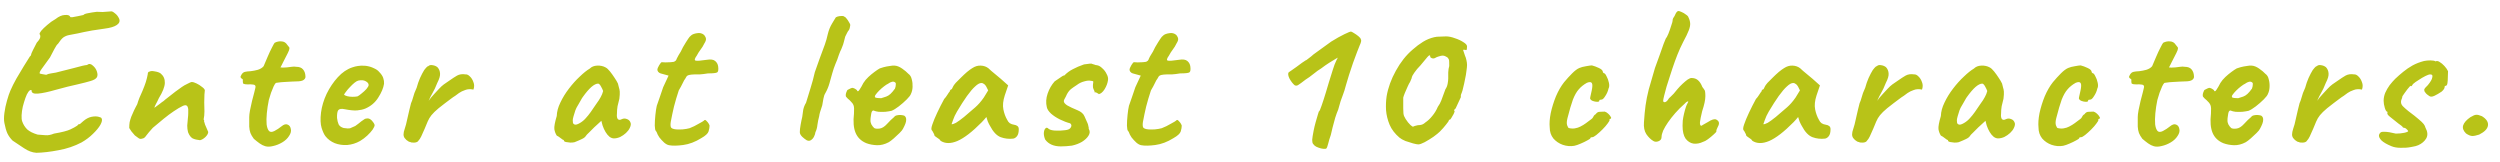 <svg width="200" height="13" viewBox="0 0 200 13" fill="none" xmlns="http://www.w3.org/2000/svg">
<path d="M2.912 12.224C2.581 12.202 2.25 12.08 1.92 11.856C1.589 11.642 1.285 11.44 1.008 11.248C0.826 11.066 0.688 10.874 0.592 10.672C0.496 10.458 0.416 10.181 0.352 9.84C0.309 9.637 0.309 9.37 0.352 9.04C0.394 8.709 0.464 8.378 0.56 8.048C0.656 7.706 0.746 7.44 0.832 7.248C0.96 6.949 1.12 6.629 1.312 6.288C1.514 5.936 1.712 5.605 1.904 5.296C2.106 4.976 2.266 4.72 2.384 4.528C2.458 4.453 2.49 4.416 2.48 4.416C2.48 4.405 2.48 4.4 2.48 4.4C2.48 4.346 2.533 4.213 2.64 4C2.757 3.776 2.858 3.578 2.944 3.408C3.104 3.237 3.194 3.098 3.216 2.992C3.237 2.885 3.221 2.8 3.168 2.736C3.146 2.693 3.189 2.602 3.296 2.464C3.413 2.325 3.573 2.17 3.776 2C3.978 1.818 4.202 1.658 4.448 1.52C4.704 1.317 4.949 1.21 5.184 1.2C5.429 1.178 5.573 1.226 5.616 1.344C5.616 1.376 5.674 1.386 5.792 1.376C5.92 1.354 6.064 1.328 6.224 1.296C6.394 1.253 6.544 1.221 6.672 1.2C6.725 1.136 6.848 1.088 7.04 1.056C7.242 1.013 7.477 0.976 7.744 0.944C7.882 0.954 8.037 0.96 8.208 0.96C8.378 0.949 8.528 0.938 8.656 0.928C8.794 0.917 8.864 0.912 8.864 0.912C8.938 0.89 9.045 0.938 9.184 1.056C9.333 1.162 9.45 1.312 9.536 1.504C9.61 1.696 9.546 1.861 9.344 2C9.141 2.138 8.821 2.234 8.384 2.288C8.064 2.33 7.813 2.368 7.632 2.4C7.461 2.421 7.274 2.453 7.072 2.496C6.88 2.528 6.597 2.586 6.224 2.672C5.957 2.725 5.733 2.768 5.552 2.8C5.37 2.832 5.21 2.896 5.072 2.992C4.944 3.088 4.8 3.258 4.64 3.504C4.565 3.557 4.469 3.696 4.352 3.92C4.234 4.144 4.117 4.368 4 4.592C3.701 5.008 3.477 5.317 3.328 5.52C3.189 5.712 3.141 5.834 3.184 5.888C3.184 5.888 3.258 5.904 3.408 5.936C3.557 5.968 3.653 5.984 3.696 5.984C3.802 5.93 3.93 5.893 4.08 5.872C4.24 5.85 4.368 5.829 4.464 5.808C5.125 5.637 5.61 5.514 5.92 5.44C6.24 5.354 6.464 5.296 6.592 5.264C6.73 5.232 6.853 5.21 6.96 5.2C7.109 5.082 7.258 5.093 7.408 5.232C7.568 5.36 7.68 5.514 7.744 5.696C7.818 5.909 7.818 6.074 7.744 6.192C7.669 6.309 7.504 6.405 7.248 6.48C7.002 6.554 6.65 6.645 6.192 6.752C5.733 6.848 5.157 6.992 4.464 7.184C3.877 7.354 3.402 7.456 3.04 7.488C2.677 7.52 2.506 7.429 2.528 7.216C2.453 7.173 2.368 7.216 2.272 7.344C2.186 7.461 2.106 7.626 2.032 7.84C1.957 8.053 1.888 8.282 1.824 8.528C1.77 8.773 1.738 9.002 1.728 9.216C1.717 9.429 1.733 9.594 1.776 9.712C1.861 9.957 1.994 10.17 2.176 10.352C2.368 10.522 2.645 10.661 3.008 10.768C3.221 10.778 3.429 10.794 3.632 10.816C3.834 10.837 4.064 10.794 4.32 10.688C4.949 10.581 5.386 10.469 5.632 10.352C5.877 10.234 6.026 10.154 6.08 10.112C6.165 10.069 6.218 10.026 6.24 9.984C6.272 9.941 6.314 9.92 6.368 9.92C6.336 9.973 6.346 9.973 6.4 9.92C6.453 9.866 6.538 9.792 6.656 9.696C6.88 9.504 7.104 9.386 7.328 9.344C7.552 9.301 7.738 9.301 7.888 9.344C8.037 9.376 8.117 9.418 8.128 9.472C8.192 9.578 8.16 9.749 8.032 9.984C7.904 10.208 7.706 10.448 7.44 10.704C7.184 10.96 6.88 11.189 6.528 11.392C5.962 11.69 5.349 11.898 4.688 12.016C4.026 12.144 3.434 12.213 2.912 12.224ZM16.003 11.216C15.768 11.194 15.571 11.146 15.411 11.072C15.261 10.986 15.139 10.821 15.043 10.576C15 10.405 14.979 10.229 14.979 10.048C14.989 9.856 15.005 9.674 15.027 9.504C15.048 9.322 15.059 9.168 15.059 9.04C15.059 9.018 15.059 8.976 15.059 8.912C15.059 8.848 15.059 8.789 15.059 8.736C15.037 8.576 14.995 8.48 14.931 8.448C14.877 8.405 14.781 8.41 14.643 8.464C14.419 8.57 14.173 8.714 13.907 8.896C13.651 9.066 13.379 9.269 13.091 9.504C12.813 9.728 12.525 9.968 12.227 10.224C11.992 10.48 11.816 10.688 11.699 10.848C11.592 11.008 11.48 11.088 11.363 11.088C11.277 11.13 11.187 11.12 11.091 11.056C10.995 10.992 10.893 10.917 10.787 10.832C10.712 10.746 10.621 10.64 10.515 10.512C10.419 10.373 10.36 10.282 10.339 10.24C10.339 10.069 10.349 9.914 10.371 9.776C10.403 9.637 10.445 9.493 10.499 9.344C10.563 9.194 10.637 9.024 10.723 8.832C10.765 8.757 10.803 8.682 10.835 8.608C10.877 8.522 10.925 8.432 10.979 8.336C11.021 8.186 11.08 8.016 11.155 7.824C11.24 7.632 11.32 7.45 11.395 7.28C11.512 7.002 11.603 6.762 11.667 6.56C11.731 6.357 11.784 6.138 11.827 5.904C11.816 5.882 11.821 5.85 11.843 5.808C11.864 5.765 11.896 5.738 11.939 5.728H11.955H11.971C12.045 5.674 12.184 5.669 12.387 5.712C12.6 5.744 12.76 5.802 12.867 5.888C13.091 6.08 13.197 6.33 13.187 6.64C13.176 6.949 13.016 7.354 12.707 7.856C12.632 8.026 12.552 8.186 12.467 8.336C12.392 8.474 12.355 8.57 12.355 8.624C12.355 8.624 12.397 8.592 12.483 8.528C12.568 8.464 12.669 8.389 12.787 8.304C12.904 8.208 13.005 8.133 13.091 8.08C13.144 8.026 13.261 7.93 13.443 7.792C13.624 7.642 13.821 7.488 14.035 7.328C14.248 7.168 14.419 7.045 14.547 6.96C14.664 6.874 14.813 6.789 14.995 6.704C15.176 6.608 15.288 6.56 15.331 6.56C15.437 6.56 15.565 6.597 15.715 6.672C15.875 6.746 16.019 6.837 16.147 6.944C16.285 7.04 16.365 7.13 16.387 7.216C16.387 7.258 16.381 7.317 16.371 7.392C16.36 7.456 16.355 7.514 16.355 7.568C16.344 7.738 16.339 7.946 16.339 8.192C16.349 8.426 16.355 8.666 16.355 8.912C16.355 9.146 16.333 9.36 16.291 9.552C16.291 9.552 16.296 9.562 16.307 9.584C16.317 9.594 16.328 9.616 16.339 9.648C16.328 9.658 16.323 9.68 16.323 9.712C16.333 9.733 16.339 9.744 16.339 9.744C16.36 9.818 16.381 9.893 16.403 9.968C16.435 10.042 16.472 10.128 16.515 10.224C16.557 10.309 16.605 10.421 16.659 10.56C16.648 10.698 16.568 10.837 16.419 10.976C16.28 11.104 16.141 11.184 16.003 11.216ZM21.218 11.696C21.069 11.653 20.92 11.578 20.77 11.472C20.621 11.365 20.466 11.242 20.306 11.104C20.178 10.933 20.088 10.778 20.034 10.64C19.981 10.49 19.949 10.32 19.938 10.128C19.938 9.925 19.938 9.669 19.938 9.36C19.938 9.232 19.96 9.05 20.002 8.816C20.056 8.581 20.109 8.336 20.162 8.08C20.226 7.824 20.285 7.6 20.338 7.408C20.392 7.205 20.424 7.072 20.434 7.008C20.466 6.869 20.413 6.789 20.274 6.768C20.136 6.746 19.981 6.741 19.81 6.752C19.65 6.752 19.544 6.736 19.49 6.704C19.448 6.693 19.426 6.64 19.426 6.544C19.426 6.437 19.426 6.384 19.426 6.384C19.426 6.341 19.405 6.314 19.362 6.304C19.32 6.282 19.282 6.245 19.25 6.192C19.229 6.149 19.256 6.069 19.33 5.952C19.405 5.834 19.501 5.765 19.618 5.744C19.714 5.722 19.858 5.706 20.05 5.696C20.242 5.674 20.434 5.637 20.626 5.584C20.829 5.52 20.984 5.424 21.09 5.296C21.186 5.061 21.293 4.81 21.41 4.544C21.528 4.266 21.64 4.026 21.746 3.824C21.853 3.61 21.928 3.477 21.97 3.424C22.152 3.328 22.338 3.29 22.53 3.312C22.722 3.322 22.872 3.413 22.978 3.584C23.032 3.658 23.074 3.712 23.106 3.744C23.149 3.776 23.165 3.824 23.154 3.888C23.154 3.952 23.112 4.069 23.026 4.24C22.952 4.4 22.824 4.65 22.642 4.992C22.589 5.098 22.541 5.194 22.498 5.28C22.456 5.354 22.434 5.392 22.434 5.392C22.477 5.402 22.541 5.408 22.626 5.408C22.712 5.408 22.818 5.402 22.946 5.392C23.064 5.37 23.192 5.354 23.33 5.344C23.469 5.322 23.592 5.322 23.698 5.344C23.944 5.344 24.125 5.413 24.242 5.552C24.36 5.69 24.424 5.866 24.434 6.08C24.456 6.197 24.413 6.298 24.306 6.384C24.2 6.469 24.002 6.512 23.714 6.512C23.618 6.512 23.48 6.517 23.298 6.528C23.117 6.538 22.93 6.549 22.738 6.56C22.546 6.57 22.381 6.586 22.242 6.608C22.114 6.618 22.05 6.634 22.05 6.656C22.018 6.677 21.965 6.762 21.89 6.912C21.826 7.05 21.757 7.221 21.682 7.424C21.618 7.626 21.56 7.818 21.506 8C21.432 8.362 21.378 8.714 21.346 9.056C21.314 9.397 21.309 9.696 21.33 9.952C21.362 10.197 21.426 10.373 21.522 10.48C21.618 10.576 21.762 10.576 21.954 10.48C22.157 10.373 22.344 10.25 22.514 10.112C22.706 9.952 22.872 9.904 23.01 9.968C23.149 10.021 23.234 10.138 23.266 10.32C23.309 10.49 23.261 10.677 23.122 10.88C22.994 11.082 22.813 11.253 22.578 11.392C22.344 11.53 22.104 11.626 21.858 11.68C21.613 11.744 21.4 11.749 21.218 11.696ZM28.803 11.28C28.483 11.461 28.142 11.568 27.779 11.6C27.427 11.621 27.097 11.573 26.787 11.456C26.478 11.328 26.227 11.141 26.035 10.896C25.929 10.757 25.827 10.538 25.731 10.24C25.635 9.93 25.619 9.514 25.683 8.992C25.747 8.501 25.897 8.005 26.131 7.504C26.377 7.002 26.675 6.56 27.027 6.176C27.379 5.792 27.763 5.53 28.179 5.392C28.329 5.338 28.478 5.301 28.627 5.28C28.787 5.248 28.995 5.242 29.251 5.264C29.497 5.296 29.715 5.36 29.907 5.456C30.099 5.541 30.238 5.637 30.323 5.744C30.494 5.914 30.606 6.08 30.659 6.24C30.713 6.4 30.734 6.554 30.723 6.704C30.67 7.045 30.515 7.413 30.259 7.808C30.014 8.202 29.667 8.496 29.219 8.688C29.038 8.762 28.825 8.81 28.579 8.832C28.334 8.853 27.998 8.821 27.571 8.736C27.315 8.682 27.145 8.709 27.059 8.816C26.985 8.922 26.953 9.13 26.963 9.44C26.985 9.632 27.027 9.802 27.091 9.952C27.166 10.09 27.299 10.186 27.491 10.24C27.737 10.282 27.913 10.288 28.019 10.256C28.126 10.213 28.259 10.154 28.419 10.08C28.505 10.026 28.585 9.968 28.659 9.904C28.745 9.84 28.825 9.776 28.899 9.712C28.985 9.648 29.054 9.6 29.107 9.568C29.161 9.525 29.214 9.498 29.267 9.488C29.321 9.477 29.374 9.472 29.427 9.472C29.545 9.482 29.657 9.546 29.763 9.664C29.87 9.781 29.939 9.893 29.971 10C29.971 10.085 29.918 10.208 29.811 10.368C29.705 10.517 29.561 10.677 29.379 10.848C29.209 11.008 29.017 11.152 28.803 11.28ZM28.595 7.712C28.67 7.68 28.777 7.605 28.915 7.488C29.065 7.37 29.198 7.248 29.315 7.12C29.433 6.981 29.491 6.874 29.491 6.8C29.491 6.682 29.411 6.581 29.251 6.496C29.102 6.41 28.905 6.394 28.659 6.448C28.574 6.469 28.473 6.528 28.355 6.624C28.238 6.72 28.121 6.832 28.003 6.96C27.886 7.077 27.785 7.194 27.699 7.312C27.614 7.418 27.555 7.504 27.523 7.568C27.566 7.621 27.651 7.664 27.779 7.696C27.907 7.728 28.046 7.744 28.195 7.744C28.355 7.744 28.489 7.733 28.595 7.712ZM32.819 11.36C32.744 11.36 32.643 11.306 32.515 11.2C32.398 11.093 32.328 10.997 32.307 10.912C32.275 10.826 32.275 10.704 32.307 10.544C32.35 10.373 32.408 10.176 32.483 9.952C32.568 9.6 32.627 9.344 32.659 9.184C32.691 9.024 32.723 8.885 32.755 8.768C32.787 8.65 32.83 8.48 32.883 8.256C32.947 8.117 32.995 7.984 33.027 7.856C33.07 7.717 33.112 7.578 33.155 7.44C33.208 7.301 33.267 7.162 33.331 7.024C33.406 6.746 33.496 6.485 33.603 6.24C33.72 5.984 33.832 5.77 33.939 5.6C33.96 5.568 34.008 5.509 34.083 5.424C34.158 5.338 34.216 5.296 34.259 5.296C34.344 5.21 34.462 5.184 34.611 5.216C34.76 5.237 34.888 5.29 34.995 5.376C35.123 5.514 35.192 5.68 35.203 5.872C35.224 6.053 35.15 6.309 34.979 6.64C34.851 6.97 34.728 7.232 34.611 7.424C34.504 7.605 34.398 7.818 34.291 8.064C34.408 7.893 34.552 7.717 34.723 7.536C34.894 7.354 35.027 7.21 35.123 7.104C35.262 6.954 35.39 6.837 35.507 6.752C35.635 6.656 35.806 6.538 36.019 6.4C36.2 6.272 36.382 6.154 36.563 6.048C36.755 5.941 36.984 5.909 37.251 5.952C37.358 5.941 37.47 5.994 37.587 6.112C37.715 6.229 37.811 6.384 37.875 6.576C37.95 6.757 37.95 6.954 37.875 7.168C37.63 7.114 37.411 7.125 37.219 7.2C37.027 7.264 36.862 7.344 36.723 7.44C36.595 7.536 36.494 7.61 36.419 7.664C36.312 7.728 36.19 7.813 36.051 7.92C35.912 8.016 35.763 8.128 35.603 8.256C35.443 8.373 35.272 8.506 35.091 8.656C34.835 8.869 34.643 9.056 34.515 9.216C34.387 9.376 34.286 9.546 34.211 9.728C34.147 9.888 34.067 10.08 33.971 10.304C33.875 10.528 33.784 10.73 33.699 10.912C33.614 11.082 33.544 11.189 33.491 11.232C33.438 11.338 33.326 11.397 33.155 11.408C32.995 11.418 32.883 11.402 32.819 11.36ZM45.964 11.376C45.878 11.397 45.766 11.408 45.628 11.408C45.489 11.397 45.366 11.381 45.26 11.36C45.164 11.328 45.116 11.296 45.116 11.264C45.116 11.21 45.089 11.184 45.036 11.184C45.036 11.184 44.977 11.141 44.86 11.056C44.742 10.96 44.636 10.89 44.54 10.848C44.444 10.698 44.38 10.528 44.348 10.336C44.326 10.133 44.39 9.781 44.54 9.28C44.55 8.938 44.646 8.581 44.828 8.208C45.009 7.824 45.238 7.45 45.516 7.088C45.793 6.725 46.081 6.405 46.38 6.128C46.678 5.84 46.945 5.626 47.18 5.488C47.329 5.338 47.526 5.258 47.772 5.248C48.028 5.237 48.252 5.285 48.444 5.392C48.55 5.445 48.668 5.552 48.796 5.712C48.924 5.872 49.046 6.042 49.164 6.224C49.281 6.394 49.372 6.549 49.436 6.688C49.468 6.805 49.494 6.912 49.516 7.008C49.548 7.093 49.569 7.2 49.58 7.328C49.59 7.456 49.58 7.648 49.548 7.904C49.494 8.096 49.446 8.293 49.404 8.496C49.372 8.688 49.356 8.885 49.356 9.088C49.334 9.29 49.356 9.434 49.42 9.52C49.494 9.605 49.601 9.61 49.74 9.536C49.868 9.472 50.001 9.466 50.14 9.52C50.278 9.562 50.374 9.648 50.428 9.776C50.492 9.893 50.476 10.048 50.38 10.24C50.316 10.378 50.214 10.512 50.076 10.64C49.937 10.768 49.782 10.874 49.612 10.96C49.441 11.034 49.276 11.072 49.116 11.072C48.998 11.072 48.881 11.029 48.764 10.944C48.646 10.848 48.54 10.72 48.444 10.56C48.348 10.4 48.268 10.224 48.204 10.032L48.108 9.664L47.532 10.192C47.393 10.341 47.254 10.48 47.116 10.608C46.988 10.725 46.908 10.81 46.876 10.864C46.822 10.96 46.716 11.045 46.556 11.12C46.406 11.194 46.209 11.28 45.964 11.376ZM46.396 9.84C46.577 9.733 46.732 9.605 46.86 9.456C46.998 9.306 47.132 9.141 47.26 8.96C47.388 8.768 47.526 8.565 47.676 8.352C47.857 8.106 47.985 7.909 48.06 7.76C48.145 7.61 48.209 7.45 48.252 7.28C48.209 7.162 48.15 7.04 48.076 6.912C48.001 6.773 47.926 6.698 47.852 6.688C47.702 6.688 47.521 6.778 47.308 6.96C47.105 7.141 46.881 7.402 46.636 7.744C46.593 7.797 46.54 7.882 46.476 8C46.412 8.117 46.348 8.229 46.284 8.336C46.23 8.432 46.193 8.496 46.172 8.528C46.14 8.57 46.092 8.672 46.028 8.832C45.974 8.981 45.926 9.136 45.884 9.296C45.841 9.445 45.82 9.552 45.82 9.616C45.82 9.68 45.825 9.749 45.836 9.824C45.857 9.898 45.91 9.946 45.996 9.968C46.081 9.989 46.214 9.946 46.396 9.84ZM53.518 11.616C53.401 11.594 53.273 11.525 53.134 11.408C52.995 11.28 52.867 11.141 52.75 10.992C52.644 10.832 52.574 10.698 52.542 10.592C52.542 10.57 52.526 10.544 52.494 10.512C52.473 10.48 52.462 10.464 52.462 10.464C52.419 10.432 52.393 10.293 52.382 10.048C52.382 9.792 52.398 9.509 52.43 9.2C52.462 8.89 52.499 8.645 52.542 8.464C52.596 8.293 52.675 8.064 52.782 7.776C52.889 7.477 52.98 7.21 53.054 6.976L53.486 6.048L52.846 5.872C52.772 5.85 52.708 5.808 52.654 5.744C52.611 5.68 52.59 5.626 52.59 5.584C52.59 5.498 52.638 5.376 52.734 5.216C52.83 5.056 52.9 4.976 52.942 4.976C52.995 4.986 53.092 4.992 53.23 4.992C53.38 4.992 53.523 4.986 53.662 4.976C53.801 4.965 53.886 4.954 53.918 4.944C53.961 4.922 54.004 4.896 54.046 4.864C54.089 4.821 54.121 4.762 54.142 4.688C54.196 4.57 54.243 4.48 54.286 4.416C54.329 4.352 54.388 4.256 54.462 4.128C54.537 3.989 54.596 3.872 54.638 3.776C54.691 3.68 54.772 3.546 54.878 3.376C54.931 3.301 54.99 3.21 55.054 3.104C55.118 2.997 55.198 2.906 55.294 2.832C55.39 2.746 55.545 2.688 55.758 2.656C55.982 2.613 56.174 2.661 56.334 2.8C56.419 2.906 56.468 3.008 56.478 3.104C56.489 3.2 56.446 3.322 56.35 3.472C56.265 3.653 56.163 3.818 56.046 3.968C55.94 4.106 55.838 4.266 55.742 4.448C55.572 4.682 55.539 4.816 55.646 4.848C55.753 4.88 56.051 4.858 56.542 4.784C56.852 4.73 57.075 4.762 57.214 4.88C57.353 4.997 57.433 5.146 57.454 5.328C57.486 5.584 57.459 5.738 57.374 5.792C57.289 5.845 57.044 5.872 56.638 5.872C56.382 5.914 56.163 5.941 55.982 5.952C55.801 5.952 55.667 5.952 55.582 5.952C55.444 5.962 55.353 5.968 55.31 5.968C55.267 5.968 55.203 5.978 55.118 6C55.033 6.021 54.969 6.058 54.926 6.112C54.894 6.154 54.857 6.218 54.814 6.304C54.772 6.346 54.708 6.458 54.622 6.64C54.537 6.821 54.43 7.018 54.302 7.232C54.153 7.68 54.025 8.112 53.918 8.528C53.822 8.933 53.737 9.338 53.662 9.744C53.63 9.946 53.636 10.096 53.678 10.192C53.731 10.277 53.87 10.33 54.094 10.352C54.212 10.362 54.382 10.362 54.606 10.352C54.83 10.33 55.017 10.298 55.166 10.256C55.283 10.202 55.406 10.149 55.534 10.096C55.662 10.032 55.779 9.968 55.886 9.904C55.982 9.85 56.078 9.797 56.174 9.744C56.27 9.68 56.318 9.648 56.318 9.648C56.371 9.562 56.446 9.578 56.542 9.696C56.649 9.802 56.724 9.92 56.766 10.048C56.766 10.176 56.739 10.33 56.686 10.512C56.633 10.682 56.435 10.864 56.094 11.056C55.614 11.354 55.134 11.536 54.654 11.6C54.174 11.664 53.795 11.669 53.518 11.616ZM64.53 11.216C64.423 11.152 64.306 11.061 64.178 10.944C64.05 10.816 63.986 10.693 63.986 10.576C63.986 10.416 64.007 10.218 64.05 9.984C64.093 9.738 64.135 9.53 64.178 9.36C64.199 9.168 64.226 8.976 64.258 8.784C64.301 8.581 64.375 8.394 64.482 8.224C64.599 7.818 64.722 7.418 64.85 7.024C64.978 6.618 65.09 6.202 65.186 5.776C65.325 5.381 65.447 5.034 65.554 4.736C65.671 4.426 65.815 4.037 65.986 3.568C66.082 3.301 66.162 3.018 66.226 2.72C66.301 2.41 66.413 2.133 66.562 1.888C66.626 1.792 66.674 1.712 66.706 1.648C66.749 1.573 66.791 1.504 66.834 1.44C66.845 1.397 66.898 1.36 66.994 1.328C67.101 1.296 67.207 1.28 67.314 1.28C67.431 1.269 67.511 1.29 67.554 1.344C67.586 1.333 67.639 1.376 67.714 1.472C67.789 1.557 67.858 1.658 67.922 1.776C67.997 1.882 68.029 1.968 68.018 2.032C68.018 2.074 68.007 2.133 67.986 2.208C67.975 2.282 67.949 2.352 67.906 2.416C67.863 2.458 67.821 2.522 67.778 2.608C67.746 2.682 67.693 2.789 67.618 2.928C67.575 3.066 67.538 3.21 67.506 3.36C67.474 3.498 67.431 3.626 67.378 3.744C67.335 3.872 67.282 3.994 67.218 4.112C67.165 4.229 67.127 4.325 67.106 4.4C67.031 4.645 66.941 4.885 66.834 5.12C66.738 5.354 66.653 5.605 66.578 5.872C66.503 6.128 66.429 6.394 66.354 6.672C66.279 6.938 66.173 7.194 66.034 7.44C65.959 7.557 65.906 7.706 65.874 7.888C65.842 8.069 65.81 8.25 65.778 8.432C65.714 8.624 65.655 8.805 65.602 8.976C65.559 9.136 65.538 9.237 65.538 9.28C65.474 9.514 65.426 9.749 65.394 9.984C65.373 10.208 65.319 10.405 65.234 10.576C65.223 10.682 65.186 10.8 65.122 10.928C65.058 11.056 64.973 11.152 64.866 11.216C64.77 11.28 64.658 11.28 64.53 11.216ZM69.31 11.456C68.894 11.285 68.606 11.008 68.446 10.624C68.286 10.24 68.243 9.728 68.318 9.088C68.339 8.757 68.329 8.538 68.286 8.432C68.243 8.314 68.163 8.202 68.046 8.096C68.014 8.053 67.939 7.984 67.822 7.888C67.704 7.781 67.651 7.701 67.662 7.648C67.651 7.573 67.667 7.482 67.71 7.376C67.752 7.258 67.79 7.194 67.822 7.184C67.897 7.152 67.971 7.114 68.046 7.072C68.131 7.029 68.195 7.018 68.238 7.04C68.281 7.04 68.344 7.066 68.43 7.12C68.526 7.173 68.574 7.221 68.574 7.264C68.617 7.338 68.68 7.306 68.766 7.168C68.862 7.029 68.963 6.853 69.07 6.64C69.177 6.469 69.31 6.309 69.47 6.16C69.63 6.01 69.79 5.877 69.95 5.76C70.121 5.632 70.264 5.536 70.382 5.472C70.435 5.45 70.537 5.418 70.686 5.376C70.846 5.333 71.011 5.301 71.182 5.28C71.353 5.248 71.481 5.237 71.566 5.248C71.758 5.258 71.96 5.338 72.174 5.488C72.387 5.637 72.552 5.776 72.67 5.904C72.808 6 72.899 6.149 72.942 6.352C72.995 6.544 73.016 6.746 73.006 6.96C72.995 7.173 72.953 7.354 72.878 7.504C72.846 7.61 72.734 7.76 72.542 7.952C72.35 8.144 72.136 8.33 71.902 8.512C71.678 8.682 71.486 8.8 71.326 8.864C71.187 8.896 71.022 8.922 70.83 8.944C70.638 8.954 70.457 8.954 70.286 8.944C70.126 8.922 70.014 8.896 69.95 8.864C69.875 8.821 69.811 8.837 69.758 8.912C69.715 8.976 69.678 9.157 69.646 9.456C69.635 9.573 69.635 9.674 69.646 9.76C69.667 9.845 69.689 9.909 69.71 9.952C69.784 10.08 69.859 10.176 69.934 10.24C70.008 10.293 70.147 10.309 70.35 10.288C70.552 10.266 70.755 10.144 70.958 9.92C71.171 9.685 71.363 9.498 71.534 9.36C71.576 9.285 71.667 9.237 71.806 9.216C71.955 9.184 72.131 9.194 72.334 9.248C72.451 9.322 72.504 9.44 72.494 9.6C72.494 9.76 72.409 9.994 72.238 10.304C72.206 10.378 72.115 10.49 71.966 10.64C71.827 10.778 71.672 10.922 71.502 11.072C71.342 11.21 71.209 11.312 71.102 11.376C70.782 11.546 70.467 11.626 70.158 11.616C69.849 11.605 69.566 11.552 69.31 11.456ZM70.494 7.856C70.654 7.813 70.787 7.77 70.894 7.728C71.011 7.685 71.123 7.616 71.23 7.52C71.337 7.424 71.459 7.28 71.598 7.088C71.641 6.97 71.662 6.869 71.662 6.784C71.672 6.698 71.667 6.645 71.646 6.624C71.561 6.538 71.465 6.512 71.358 6.544C71.262 6.565 71.155 6.618 71.038 6.704C70.963 6.736 70.856 6.805 70.718 6.912C70.59 7.008 70.462 7.12 70.334 7.248C70.216 7.365 70.121 7.477 70.046 7.584C69.982 7.68 69.971 7.738 70.014 7.76C69.993 7.802 70.051 7.829 70.19 7.84C70.339 7.85 70.441 7.856 70.494 7.856ZM75.246 11.264C75.203 11.178 75.107 11.093 74.958 11.008C74.819 10.922 74.75 10.858 74.75 10.816C74.75 10.773 74.723 10.709 74.67 10.624C74.627 10.528 74.584 10.458 74.542 10.416C74.488 10.352 74.504 10.197 74.59 9.952C74.675 9.696 74.803 9.386 74.974 9.024C75.144 8.661 75.331 8.293 75.534 7.92C75.619 7.834 75.704 7.722 75.79 7.584C75.875 7.445 75.939 7.354 75.982 7.312C75.982 7.269 75.998 7.232 76.03 7.2C76.062 7.157 76.099 7.136 76.142 7.136L76.27 6.88C76.291 6.837 76.355 6.752 76.462 6.624C76.579 6.496 76.718 6.357 76.878 6.208C77.038 6.048 77.198 5.898 77.358 5.76C77.528 5.621 77.667 5.52 77.774 5.456C77.998 5.306 78.227 5.237 78.462 5.248C78.707 5.258 78.915 5.333 79.086 5.472C79.118 5.504 79.187 5.568 79.294 5.664C79.411 5.76 79.539 5.866 79.678 5.984C79.827 6.101 79.955 6.208 80.062 6.304L80.654 6.832L80.382 7.632C80.243 8.058 80.206 8.432 80.27 8.752C80.334 9.072 80.435 9.349 80.574 9.584C80.627 9.701 80.696 9.792 80.782 9.856C80.878 9.92 81 9.962 81.15 9.984C81.235 9.994 81.315 10.026 81.39 10.08C81.464 10.133 81.502 10.218 81.502 10.336C81.502 10.592 81.454 10.778 81.358 10.896C81.272 11.002 81.176 11.066 81.07 11.088C80.718 11.13 80.382 11.093 80.062 10.976C79.742 10.858 79.454 10.554 79.198 10.064C79.155 10 79.096 9.882 79.022 9.712C78.958 9.53 78.92 9.413 78.91 9.36C78.867 9.413 78.808 9.482 78.734 9.568C78.67 9.642 78.606 9.712 78.542 9.776C77.784 10.544 77.134 11.045 76.59 11.28C76.056 11.504 75.608 11.498 75.246 11.264ZM76.126 9.936C76.2 9.946 76.318 9.909 76.478 9.824C76.638 9.728 76.851 9.573 77.118 9.36C77.48 9.05 77.779 8.794 78.014 8.592C78.248 8.389 78.478 8.128 78.702 7.808L79.054 7.232C78.947 6.986 78.851 6.826 78.766 6.752C78.68 6.677 78.595 6.64 78.51 6.64C78.371 6.64 78.206 6.73 78.014 6.912C77.822 7.082 77.603 7.338 77.358 7.68C77.123 8.01 76.856 8.426 76.558 8.928C76.419 9.162 76.312 9.392 76.238 9.616C76.163 9.829 76.126 9.936 76.126 9.936ZM84.866 11.712C84.301 11.712 83.885 11.53 83.618 11.168C83.543 10.997 83.506 10.826 83.506 10.656C83.517 10.474 83.559 10.346 83.634 10.272C83.709 10.186 83.799 10.202 83.906 10.32C84.045 10.405 84.242 10.448 84.498 10.448C84.626 10.448 84.738 10.448 84.834 10.448C84.941 10.437 85.064 10.426 85.202 10.416C85.448 10.394 85.602 10.32 85.666 10.192C85.741 10.064 85.725 9.957 85.618 9.872H85.634C85.346 9.797 85.064 9.69 84.786 9.552C84.509 9.413 84.274 9.258 84.082 9.088C83.89 8.906 83.778 8.736 83.746 8.576C83.661 8.224 83.682 7.861 83.81 7.488C83.938 7.114 84.125 6.789 84.37 6.512C84.466 6.448 84.6 6.357 84.77 6.24C84.941 6.112 85.064 6.042 85.138 6.032V6.048C85.341 5.834 85.57 5.664 85.826 5.536C86.082 5.397 86.381 5.269 86.722 5.152L86.978 5.12C87.106 5.098 87.218 5.088 87.314 5.088C87.303 5.088 87.33 5.098 87.394 5.12C87.458 5.141 87.511 5.157 87.554 5.168C87.618 5.2 87.682 5.216 87.746 5.216C87.895 5.237 88.04 5.317 88.178 5.456C88.328 5.584 88.445 5.738 88.53 5.92C88.626 6.09 88.663 6.25 88.642 6.4C88.61 6.645 88.519 6.89 88.37 7.136C88.221 7.37 88.061 7.504 87.89 7.536C87.912 7.525 87.89 7.504 87.826 7.472C87.762 7.44 87.704 7.408 87.65 7.376L87.586 7.408C87.586 7.408 87.581 7.392 87.57 7.36C87.57 7.328 87.559 7.29 87.538 7.248C87.496 7.173 87.463 7.093 87.442 7.008C87.431 6.922 87.431 6.826 87.442 6.72C87.463 6.602 87.469 6.533 87.458 6.512C87.448 6.49 87.383 6.474 87.266 6.464C87.127 6.432 86.951 6.448 86.738 6.512C86.525 6.565 86.328 6.661 86.146 6.8C85.933 6.938 85.773 7.05 85.666 7.136C85.57 7.221 85.496 7.306 85.442 7.392C85.389 7.466 85.33 7.578 85.266 7.728C85.224 7.802 85.186 7.872 85.154 7.936C85.122 7.989 85.106 8.042 85.106 8.096C85.106 8.202 85.197 8.314 85.378 8.432C85.559 8.538 85.832 8.666 86.194 8.816C86.482 8.933 86.669 9.093 86.754 9.296C86.85 9.498 86.936 9.69 87.01 9.872C87.031 9.914 87.053 9.994 87.074 10.112C87.106 10.218 87.112 10.282 87.09 10.304C87.112 10.325 87.122 10.346 87.122 10.368V10.352C87.207 10.512 87.192 10.682 87.074 10.864C86.968 11.034 86.797 11.194 86.562 11.344C86.328 11.482 86.061 11.584 85.762 11.648H85.778C85.618 11.669 85.458 11.685 85.298 11.696C85.149 11.706 85.005 11.712 84.866 11.712ZM91.292 11.616C91.175 11.594 91.047 11.525 90.908 11.408C90.769 11.28 90.641 11.141 90.524 10.992C90.417 10.832 90.348 10.698 90.316 10.592C90.316 10.57 90.3 10.544 90.268 10.512C90.247 10.48 90.236 10.464 90.236 10.464C90.193 10.432 90.167 10.293 90.156 10.048C90.156 9.792 90.172 9.509 90.204 9.2C90.236 8.89 90.273 8.645 90.316 8.464C90.369 8.293 90.449 8.064 90.556 7.776C90.663 7.477 90.753 7.21 90.828 6.976L91.26 6.048L90.62 5.872C90.545 5.85 90.481 5.808 90.428 5.744C90.385 5.68 90.364 5.626 90.364 5.584C90.364 5.498 90.412 5.376 90.508 5.216C90.604 5.056 90.673 4.976 90.716 4.976C90.769 4.986 90.865 4.992 91.004 4.992C91.153 4.992 91.297 4.986 91.436 4.976C91.575 4.965 91.66 4.954 91.692 4.944C91.735 4.922 91.777 4.896 91.82 4.864C91.863 4.821 91.895 4.762 91.916 4.688C91.969 4.57 92.017 4.48 92.06 4.416C92.103 4.352 92.161 4.256 92.236 4.128C92.311 3.989 92.369 3.872 92.412 3.776C92.465 3.68 92.545 3.546 92.652 3.376C92.705 3.301 92.764 3.21 92.828 3.104C92.892 2.997 92.972 2.906 93.068 2.832C93.164 2.746 93.319 2.688 93.532 2.656C93.756 2.613 93.948 2.661 94.108 2.8C94.193 2.906 94.241 3.008 94.252 3.104C94.263 3.2 94.22 3.322 94.124 3.472C94.039 3.653 93.937 3.818 93.82 3.968C93.713 4.106 93.612 4.266 93.516 4.448C93.345 4.682 93.313 4.816 93.42 4.848C93.527 4.88 93.825 4.858 94.316 4.784C94.625 4.73 94.849 4.762 94.988 4.88C95.127 4.997 95.207 5.146 95.228 5.328C95.26 5.584 95.233 5.738 95.148 5.792C95.063 5.845 94.817 5.872 94.412 5.872C94.156 5.914 93.937 5.941 93.756 5.952C93.575 5.952 93.441 5.952 93.356 5.952C93.217 5.962 93.127 5.968 93.084 5.968C93.041 5.968 92.977 5.978 92.892 6C92.807 6.021 92.743 6.058 92.7 6.112C92.668 6.154 92.631 6.218 92.588 6.304C92.545 6.346 92.481 6.458 92.396 6.64C92.311 6.821 92.204 7.018 92.076 7.232C91.927 7.68 91.799 8.112 91.692 8.528C91.596 8.933 91.511 9.338 91.436 9.744C91.404 9.946 91.409 10.096 91.452 10.192C91.505 10.277 91.644 10.33 91.868 10.352C91.985 10.362 92.156 10.362 92.38 10.352C92.604 10.33 92.791 10.298 92.94 10.256C93.057 10.202 93.18 10.149 93.308 10.096C93.436 10.032 93.553 9.968 93.66 9.904C93.756 9.85 93.852 9.797 93.948 9.744C94.044 9.68 94.092 9.648 94.092 9.648C94.145 9.562 94.22 9.578 94.316 9.696C94.423 9.802 94.497 9.92 94.54 10.048C94.54 10.176 94.513 10.33 94.46 10.512C94.407 10.682 94.209 10.864 93.868 11.056C93.388 11.354 92.908 11.536 92.428 11.6C91.948 11.664 91.569 11.669 91.292 11.616ZM106.096 11.888C106.064 11.909 105.984 11.914 105.856 11.904C105.738 11.893 105.61 11.861 105.472 11.808C105.344 11.765 105.242 11.712 105.168 11.648C105.125 11.605 105.082 11.557 105.04 11.504C104.997 11.44 104.976 11.333 104.976 11.184C104.986 11.034 105.024 10.794 105.088 10.464C105.13 10.25 105.184 10.026 105.248 9.792C105.312 9.557 105.37 9.354 105.424 9.184C105.477 9.013 105.504 8.928 105.504 8.928C105.557 8.906 105.632 8.746 105.728 8.448C105.834 8.149 105.952 7.786 106.08 7.36C106.122 7.21 106.197 6.96 106.304 6.608C106.41 6.256 106.517 5.914 106.624 5.584C106.72 5.274 106.81 5.034 106.896 4.864C106.981 4.693 107.024 4.608 107.024 4.608C107.024 4.608 106.96 4.645 106.832 4.72C106.704 4.794 106.538 4.896 106.336 5.024C106.133 5.152 105.92 5.301 105.696 5.472C105.514 5.578 105.306 5.728 105.072 5.92C104.848 6.101 104.64 6.25 104.448 6.368C104.16 6.592 103.962 6.736 103.856 6.8C103.76 6.864 103.664 6.869 103.568 6.816C103.429 6.698 103.296 6.528 103.168 6.304C103.05 6.069 103.024 5.898 103.088 5.792C103.109 5.781 103.178 5.733 103.296 5.648C103.424 5.562 103.568 5.461 103.728 5.344C103.888 5.226 104.032 5.12 104.16 5.024C104.298 4.928 104.394 4.864 104.448 4.832C104.48 4.832 104.538 4.794 104.624 4.72C104.709 4.645 104.8 4.576 104.896 4.512C104.949 4.448 105.136 4.304 105.456 4.08C105.776 3.856 106.122 3.605 106.496 3.328C106.89 3.082 107.242 2.885 107.552 2.736C107.861 2.586 108.037 2.517 108.08 2.528C108.112 2.528 108.186 2.565 108.304 2.64C108.432 2.714 108.554 2.8 108.672 2.896C108.789 2.992 108.853 3.072 108.864 3.136C108.928 3.21 108.896 3.381 108.768 3.648C108.725 3.744 108.656 3.92 108.56 4.176C108.464 4.421 108.357 4.709 108.24 5.04C108.133 5.36 108.026 5.68 107.92 6C107.824 6.309 107.744 6.576 107.68 6.8C107.594 7.13 107.514 7.386 107.44 7.568C107.376 7.749 107.312 7.925 107.248 8.096C107.194 8.256 107.13 8.48 107.056 8.768C106.981 8.938 106.901 9.157 106.816 9.424C106.741 9.68 106.672 9.936 106.608 10.192C106.544 10.437 106.496 10.64 106.464 10.8C106.378 11.034 106.309 11.264 106.256 11.488C106.202 11.712 106.149 11.845 106.096 11.888ZM113.459 11.552C113.384 11.552 113.246 11.525 113.043 11.472C112.851 11.418 112.648 11.354 112.435 11.28C112.232 11.194 112.072 11.104 111.955 11.008C111.592 10.698 111.331 10.357 111.171 9.984C111.011 9.6 110.915 9.21 110.883 8.816C110.862 8.421 110.878 8.048 110.931 7.696C111.048 7.013 111.294 6.336 111.667 5.664C112.04 4.981 112.488 4.416 113.011 3.968C113.288 3.722 113.566 3.514 113.843 3.344C114.12 3.173 114.419 3.05 114.739 2.976C114.856 2.944 115.022 2.928 115.235 2.928C115.459 2.917 115.608 2.912 115.683 2.912C115.896 2.912 116.131 2.96 116.387 3.056C116.654 3.141 116.883 3.248 117.075 3.376C117.267 3.493 117.363 3.605 117.363 3.712C117.363 3.786 117.358 3.861 117.347 3.936C117.336 4.01 117.288 4.026 117.203 3.984H117.043L117.203 4.464C117.246 4.549 117.283 4.666 117.315 4.816C117.347 4.954 117.363 5.082 117.363 5.2C117.363 5.306 117.347 5.466 117.315 5.68C117.294 5.882 117.256 6.101 117.203 6.336C117.16 6.57 117.112 6.789 117.059 6.992C117.016 7.194 116.974 7.344 116.931 7.44C116.899 7.504 116.878 7.568 116.867 7.632C116.867 7.685 116.867 7.733 116.867 7.776C116.824 7.861 116.755 8.01 116.659 8.224C116.563 8.437 116.494 8.586 116.451 8.672C116.408 8.714 116.371 8.752 116.339 8.784C116.318 8.816 116.328 8.853 116.371 8.896C116.371 8.928 116.344 9.002 116.291 9.12C116.238 9.226 116.179 9.328 116.115 9.424C116.062 9.52 116.019 9.568 115.987 9.568C115.987 9.568 115.971 9.573 115.939 9.584C115.918 9.584 115.907 9.6 115.907 9.632C115.907 9.674 115.832 9.786 115.683 9.968C115.544 10.149 115.379 10.336 115.187 10.528C115.08 10.634 114.91 10.773 114.675 10.944C114.44 11.104 114.206 11.248 113.971 11.376C113.747 11.493 113.576 11.552 113.459 11.552ZM113.427 10.016C113.544 10.016 113.656 10 113.763 9.968C113.87 9.925 113.96 9.866 114.035 9.792C114.227 9.664 114.408 9.493 114.579 9.28C114.76 9.066 114.91 8.821 115.027 8.544C115.144 8.384 115.235 8.218 115.299 8.048C115.374 7.866 115.486 7.562 115.635 7.136C115.72 7.018 115.779 6.874 115.811 6.704C115.843 6.533 115.859 6.389 115.859 6.272C115.859 6.154 115.859 5.994 115.859 5.792C115.87 5.589 115.896 5.418 115.939 5.28C115.939 5.002 115.934 4.842 115.923 4.8C115.912 4.746 115.87 4.677 115.795 4.592C115.752 4.56 115.694 4.528 115.619 4.496C115.555 4.464 115.486 4.448 115.411 4.448C115.336 4.448 115.235 4.469 115.107 4.512C114.99 4.544 114.888 4.586 114.803 4.64C114.728 4.682 114.643 4.688 114.547 4.656C114.462 4.624 114.419 4.581 114.419 4.528C114.419 4.378 114.344 4.389 114.195 4.56C114.056 4.72 113.87 4.944 113.635 5.232C113.443 5.424 113.278 5.621 113.139 5.824C113.011 6.016 112.947 6.133 112.947 6.176C112.947 6.218 112.931 6.272 112.899 6.336C112.867 6.4 112.835 6.474 112.803 6.56C112.75 6.634 112.686 6.757 112.611 6.928C112.536 7.098 112.462 7.269 112.387 7.44C112.323 7.6 112.28 7.722 112.259 7.808C112.259 7.85 112.259 7.968 112.259 8.16C112.259 8.341 112.259 8.512 112.259 8.672C112.259 8.853 112.264 8.986 112.275 9.072C112.286 9.157 112.302 9.226 112.323 9.28C112.355 9.333 112.398 9.413 112.451 9.52C112.494 9.594 112.558 9.685 112.643 9.792C112.739 9.888 112.803 9.957 112.835 10C112.952 10.106 113.027 10.149 113.059 10.128C113.102 10.096 113.224 10.058 113.427 10.016ZM125.945 11.664C125.636 11.717 125.326 11.69 125.017 11.584C124.718 11.477 124.468 11.306 124.265 11.072C124.073 10.826 123.977 10.533 123.977 10.192C123.945 9.872 123.972 9.493 124.057 9.056C124.153 8.608 124.292 8.16 124.473 7.712C124.665 7.264 124.884 6.885 125.129 6.576C125.342 6.32 125.556 6.085 125.769 5.872C125.982 5.658 126.174 5.514 126.345 5.44C126.494 5.376 126.676 5.328 126.889 5.296C127.113 5.253 127.268 5.232 127.353 5.232C127.524 5.274 127.71 5.344 127.913 5.44C128.126 5.536 128.233 5.648 128.233 5.776C128.233 5.776 128.244 5.792 128.265 5.824C128.297 5.845 128.313 5.856 128.313 5.856C128.377 5.856 128.446 5.936 128.521 6.096C128.606 6.245 128.67 6.421 128.713 6.624C128.756 6.816 128.745 6.97 128.681 7.088C128.638 7.29 128.553 7.488 128.425 7.68C128.308 7.872 128.206 7.968 128.121 7.968C128.078 7.968 128.036 7.973 127.993 7.984C127.961 7.984 127.945 8.01 127.945 8.064C127.945 8.117 127.886 8.144 127.769 8.144C127.662 8.144 127.55 8.122 127.433 8.08C127.316 8.037 127.241 7.973 127.209 7.888C127.209 7.834 127.22 7.765 127.241 7.68C127.262 7.594 127.294 7.45 127.337 7.248C127.401 6.949 127.406 6.752 127.353 6.656C127.3 6.549 127.166 6.538 126.953 6.624C126.686 6.773 126.468 6.949 126.297 7.152C126.126 7.344 125.972 7.616 125.833 7.968C125.705 8.32 125.561 8.81 125.401 9.44C125.337 9.685 125.326 9.877 125.369 10.016C125.422 10.154 125.465 10.229 125.497 10.24C125.646 10.282 125.806 10.293 125.977 10.272C126.158 10.24 126.308 10.192 126.425 10.128C126.596 10.042 126.745 9.952 126.873 9.856C127.012 9.749 127.161 9.637 127.321 9.52C127.374 9.488 127.422 9.429 127.465 9.344C127.508 9.248 127.572 9.178 127.657 9.136C127.742 9.008 127.849 8.944 127.977 8.944C128.116 8.933 128.249 8.928 128.377 8.928C128.462 8.949 128.553 9.002 128.649 9.088C128.745 9.173 128.814 9.258 128.857 9.344C128.91 9.418 128.905 9.472 128.841 9.504C128.798 9.504 128.772 9.52 128.761 9.552C128.761 9.573 128.761 9.584 128.761 9.584C128.782 9.626 128.734 9.722 128.617 9.872C128.51 10.021 128.372 10.181 128.201 10.352C128.03 10.522 127.865 10.672 127.705 10.8C127.556 10.917 127.449 10.976 127.385 10.976C127.278 10.976 127.225 11.008 127.225 11.072C127.225 11.093 127.145 11.146 126.985 11.232C126.836 11.317 126.66 11.402 126.457 11.488C126.265 11.573 126.094 11.632 125.945 11.664ZM136.253 11.344C135.987 11.472 135.725 11.52 135.469 11.488C135.224 11.445 135.016 11.312 134.845 11.088C134.685 10.853 134.605 10.512 134.605 10.064C134.605 9.946 134.611 9.808 134.621 9.648C134.643 9.477 134.675 9.301 134.717 9.12C134.76 8.928 134.813 8.736 134.877 8.544C134.909 8.448 134.952 8.352 135.005 8.256C135.069 8.16 135.08 8.112 135.037 8.112C134.995 8.112 134.941 8.138 134.877 8.192C134.824 8.245 134.781 8.288 134.749 8.32C134.483 8.554 134.237 8.8 134.013 9.056C133.8 9.301 133.608 9.546 133.437 9.792C133.277 10.026 133.149 10.245 133.053 10.448C132.968 10.65 132.925 10.821 132.925 10.96C132.925 11.12 132.845 11.232 132.685 11.296C132.525 11.36 132.387 11.354 132.269 11.28C132.067 11.162 131.88 10.981 131.709 10.736C131.549 10.49 131.485 10.17 131.517 9.776C131.549 9.274 131.592 8.826 131.645 8.432C131.699 8.037 131.784 7.61 131.901 7.152C132.029 6.682 132.195 6.112 132.397 5.44C132.536 5.066 132.664 4.714 132.781 4.384C132.899 4.042 133 3.754 133.085 3.52C133.181 3.285 133.24 3.141 133.261 3.088C133.315 3.034 133.384 2.906 133.469 2.704C133.555 2.49 133.629 2.277 133.693 2.064C133.768 1.85 133.805 1.722 133.805 1.68C133.805 1.594 133.821 1.52 133.853 1.456C133.896 1.392 133.933 1.333 133.965 1.28C134.029 1.13 134.083 1.029 134.125 0.976C134.179 0.912 134.227 0.88 134.269 0.88C134.323 0.88 134.408 0.906 134.525 0.96C134.653 1.013 134.771 1.082 134.877 1.168C134.995 1.242 135.064 1.322 135.085 1.408C135.16 1.557 135.203 1.712 135.213 1.872C135.224 2.021 135.187 2.208 135.101 2.432C135.016 2.656 134.867 2.965 134.653 3.36C134.483 3.69 134.328 4.032 134.189 4.384C134.051 4.736 133.917 5.104 133.789 5.488C133.736 5.648 133.667 5.861 133.581 6.128C133.496 6.384 133.411 6.65 133.325 6.928C133.251 7.194 133.187 7.434 133.133 7.648C133.08 7.861 133.053 8 133.053 8.064C133.053 8.138 133.096 8.176 133.181 8.176C133.267 8.165 133.352 8.101 133.437 7.984C133.48 7.898 133.549 7.818 133.645 7.744C133.741 7.658 133.827 7.573 133.901 7.488C133.987 7.381 134.088 7.258 134.205 7.12C134.333 6.97 134.467 6.832 134.605 6.704C134.755 6.565 134.888 6.453 135.005 6.368C135.133 6.282 135.24 6.24 135.325 6.24C135.528 6.24 135.699 6.298 135.837 6.416C135.976 6.533 136.093 6.714 136.189 6.96C136.221 6.992 136.253 7.034 136.285 7.088C136.317 7.13 136.339 7.162 136.349 7.184C136.403 7.226 136.429 7.397 136.429 7.696C136.429 7.984 136.344 8.384 136.173 8.896C136.077 9.29 136.019 9.584 135.997 9.776C135.987 9.968 136.024 10.064 136.109 10.064C136.109 10.064 136.163 10.032 136.269 9.968C136.387 9.904 136.509 9.834 136.637 9.76C136.947 9.557 137.171 9.493 137.309 9.568C137.448 9.642 137.517 9.738 137.517 9.856C137.517 9.952 137.48 10.064 137.405 10.192C137.341 10.32 137.309 10.405 137.309 10.448C137.309 10.448 137.309 10.453 137.309 10.464C137.309 10.464 137.309 10.485 137.309 10.528C137.309 10.549 137.24 10.624 137.101 10.752C136.963 10.88 136.808 11.008 136.637 11.136C136.477 11.253 136.349 11.322 136.253 11.344ZM140.187 11.264C140.145 11.178 140.049 11.093 139.899 11.008C139.761 10.922 139.691 10.858 139.691 10.816C139.691 10.773 139.665 10.709 139.611 10.624C139.569 10.528 139.526 10.458 139.483 10.416C139.43 10.352 139.446 10.197 139.531 9.952C139.617 9.696 139.745 9.386 139.915 9.024C140.086 8.661 140.273 8.293 140.475 7.92C140.561 7.834 140.646 7.722 140.731 7.584C140.817 7.445 140.881 7.354 140.923 7.312C140.923 7.269 140.939 7.232 140.971 7.2C141.003 7.157 141.041 7.136 141.083 7.136L141.211 6.88C141.233 6.837 141.297 6.752 141.403 6.624C141.521 6.496 141.659 6.357 141.819 6.208C141.979 6.048 142.139 5.898 142.299 5.76C142.47 5.621 142.609 5.52 142.715 5.456C142.939 5.306 143.169 5.237 143.403 5.248C143.649 5.258 143.857 5.333 144.027 5.472C144.059 5.504 144.129 5.568 144.235 5.664C144.353 5.76 144.481 5.866 144.619 5.984C144.769 6.101 144.897 6.208 145.003 6.304L145.595 6.832L145.323 7.632C145.185 8.058 145.147 8.432 145.211 8.752C145.275 9.072 145.377 9.349 145.515 9.584C145.569 9.701 145.638 9.792 145.723 9.856C145.819 9.92 145.942 9.962 146.091 9.984C146.177 9.994 146.257 10.026 146.331 10.08C146.406 10.133 146.443 10.218 146.443 10.336C146.443 10.592 146.395 10.778 146.299 10.896C146.214 11.002 146.118 11.066 146.011 11.088C145.659 11.13 145.323 11.093 145.003 10.976C144.683 10.858 144.395 10.554 144.139 10.064C144.097 10 144.038 9.882 143.963 9.712C143.899 9.53 143.862 9.413 143.851 9.36C143.809 9.413 143.75 9.482 143.675 9.568C143.611 9.642 143.547 9.712 143.483 9.776C142.726 10.544 142.075 11.045 141.531 11.28C140.998 11.504 140.55 11.498 140.187 11.264ZM141.067 9.936C141.142 9.946 141.259 9.909 141.419 9.824C141.579 9.728 141.793 9.573 142.059 9.36C142.422 9.05 142.721 8.794 142.955 8.592C143.19 8.389 143.419 8.128 143.643 7.808L143.995 7.232C143.889 6.986 143.793 6.826 143.707 6.752C143.622 6.677 143.537 6.64 143.451 6.64C143.313 6.64 143.147 6.73 142.955 6.912C142.763 7.082 142.545 7.338 142.299 7.68C142.065 8.01 141.798 8.426 141.499 8.928C141.361 9.162 141.254 9.392 141.179 9.616C141.105 9.829 141.067 9.936 141.067 9.936ZM148.704 11.36C148.629 11.36 148.528 11.306 148.4 11.2C148.283 11.093 148.213 10.997 148.192 10.912C148.16 10.826 148.16 10.704 148.192 10.544C148.235 10.373 148.293 10.176 148.368 9.952C148.453 9.6 148.512 9.344 148.544 9.184C148.576 9.024 148.608 8.885 148.64 8.768C148.672 8.65 148.715 8.48 148.768 8.256C148.832 8.117 148.88 7.984 148.912 7.856C148.955 7.717 148.997 7.578 149.04 7.44C149.093 7.301 149.152 7.162 149.216 7.024C149.291 6.746 149.381 6.485 149.488 6.24C149.605 5.984 149.717 5.77 149.824 5.6C149.845 5.568 149.893 5.509 149.968 5.424C150.043 5.338 150.101 5.296 150.144 5.296C150.229 5.21 150.347 5.184 150.496 5.216C150.645 5.237 150.773 5.29 150.88 5.376C151.008 5.514 151.077 5.68 151.088 5.872C151.109 6.053 151.035 6.309 150.864 6.64C150.736 6.97 150.613 7.232 150.496 7.424C150.389 7.605 150.283 7.818 150.176 8.064C150.293 7.893 150.437 7.717 150.608 7.536C150.779 7.354 150.912 7.21 151.008 7.104C151.147 6.954 151.275 6.837 151.392 6.752C151.52 6.656 151.691 6.538 151.904 6.4C152.085 6.272 152.267 6.154 152.448 6.048C152.64 5.941 152.869 5.909 153.136 5.952C153.243 5.941 153.355 5.994 153.472 6.112C153.6 6.229 153.696 6.384 153.76 6.576C153.835 6.757 153.835 6.954 153.76 7.168C153.515 7.114 153.296 7.125 153.104 7.2C152.912 7.264 152.747 7.344 152.608 7.44C152.48 7.536 152.379 7.61 152.304 7.664C152.197 7.728 152.075 7.813 151.936 7.92C151.797 8.016 151.648 8.128 151.488 8.256C151.328 8.373 151.157 8.506 150.976 8.656C150.72 8.869 150.528 9.056 150.4 9.216C150.272 9.376 150.171 9.546 150.096 9.728C150.032 9.888 149.952 10.08 149.856 10.304C149.76 10.528 149.669 10.73 149.584 10.912C149.499 11.082 149.429 11.189 149.376 11.232C149.323 11.338 149.211 11.397 149.04 11.408C148.88 11.418 148.768 11.402 148.704 11.36ZM156.694 11.376C156.608 11.397 156.496 11.408 156.358 11.408C156.219 11.397 156.096 11.381 155.99 11.36C155.894 11.328 155.846 11.296 155.846 11.264C155.846 11.21 155.819 11.184 155.766 11.184C155.766 11.184 155.707 11.141 155.59 11.056C155.472 10.96 155.366 10.89 155.27 10.848C155.174 10.698 155.11 10.528 155.078 10.336C155.056 10.133 155.12 9.781 155.27 9.28C155.28 8.938 155.376 8.581 155.558 8.208C155.739 7.824 155.968 7.45 156.246 7.088C156.523 6.725 156.811 6.405 157.11 6.128C157.408 5.84 157.675 5.626 157.91 5.488C158.059 5.338 158.256 5.258 158.502 5.248C158.758 5.237 158.982 5.285 159.174 5.392C159.28 5.445 159.398 5.552 159.526 5.712C159.654 5.872 159.776 6.042 159.894 6.224C160.011 6.394 160.102 6.549 160.166 6.688C160.198 6.805 160.224 6.912 160.246 7.008C160.278 7.093 160.299 7.2 160.31 7.328C160.32 7.456 160.31 7.648 160.278 7.904C160.224 8.096 160.176 8.293 160.134 8.496C160.102 8.688 160.086 8.885 160.086 9.088C160.064 9.29 160.086 9.434 160.15 9.52C160.224 9.605 160.331 9.61 160.47 9.536C160.598 9.472 160.731 9.466 160.87 9.52C161.008 9.562 161.104 9.648 161.158 9.776C161.222 9.893 161.206 10.048 161.11 10.24C161.046 10.378 160.944 10.512 160.806 10.64C160.667 10.768 160.512 10.874 160.342 10.96C160.171 11.034 160.006 11.072 159.846 11.072C159.728 11.072 159.611 11.029 159.494 10.944C159.376 10.848 159.27 10.72 159.174 10.56C159.078 10.4 158.998 10.224 158.934 10.032L158.838 9.664L158.262 10.192C158.123 10.341 157.984 10.48 157.846 10.608C157.718 10.725 157.638 10.81 157.606 10.864C157.552 10.96 157.446 11.045 157.286 11.12C157.136 11.194 156.939 11.28 156.694 11.376ZM157.126 9.84C157.307 9.733 157.462 9.605 157.59 9.456C157.728 9.306 157.862 9.141 157.99 8.96C158.118 8.768 158.256 8.565 158.406 8.352C158.587 8.106 158.715 7.909 158.79 7.76C158.875 7.61 158.939 7.45 158.982 7.28C158.939 7.162 158.88 7.04 158.806 6.912C158.731 6.773 158.656 6.698 158.582 6.688C158.432 6.688 158.251 6.778 158.038 6.96C157.835 7.141 157.611 7.402 157.366 7.744C157.323 7.797 157.27 7.882 157.206 8C157.142 8.117 157.078 8.229 157.014 8.336C156.96 8.432 156.923 8.496 156.902 8.528C156.87 8.57 156.822 8.672 156.758 8.832C156.704 8.981 156.656 9.136 156.614 9.296C156.571 9.445 156.55 9.552 156.55 9.616C156.55 9.68 156.555 9.749 156.566 9.824C156.587 9.898 156.64 9.946 156.726 9.968C156.811 9.989 156.944 9.946 157.126 9.84ZM165.048 11.664C164.739 11.717 164.43 11.69 164.12 11.584C163.822 11.477 163.571 11.306 163.368 11.072C163.176 10.826 163.08 10.533 163.08 10.192C163.048 9.872 163.075 9.493 163.16 9.056C163.256 8.608 163.395 8.16 163.576 7.712C163.768 7.264 163.987 6.885 164.232 6.576C164.446 6.32 164.659 6.085 164.872 5.872C165.086 5.658 165.278 5.514 165.448 5.44C165.598 5.376 165.779 5.328 165.992 5.296C166.216 5.253 166.371 5.232 166.456 5.232C166.627 5.274 166.814 5.344 167.016 5.44C167.23 5.536 167.336 5.648 167.336 5.776C167.336 5.776 167.347 5.792 167.368 5.824C167.4 5.845 167.416 5.856 167.416 5.856C167.48 5.856 167.55 5.936 167.624 6.096C167.71 6.245 167.774 6.421 167.816 6.624C167.859 6.816 167.848 6.97 167.784 7.088C167.742 7.29 167.656 7.488 167.528 7.68C167.411 7.872 167.31 7.968 167.224 7.968C167.182 7.968 167.139 7.973 167.096 7.984C167.064 7.984 167.048 8.01 167.048 8.064C167.048 8.117 166.99 8.144 166.872 8.144C166.766 8.144 166.654 8.122 166.536 8.08C166.419 8.037 166.344 7.973 166.312 7.888C166.312 7.834 166.323 7.765 166.344 7.68C166.366 7.594 166.398 7.45 166.44 7.248C166.504 6.949 166.51 6.752 166.456 6.656C166.403 6.549 166.27 6.538 166.056 6.624C165.79 6.773 165.571 6.949 165.4 7.152C165.23 7.344 165.075 7.616 164.936 7.968C164.808 8.32 164.664 8.81 164.504 9.44C164.44 9.685 164.43 9.877 164.472 10.016C164.526 10.154 164.568 10.229 164.6 10.24C164.75 10.282 164.91 10.293 165.08 10.272C165.262 10.24 165.411 10.192 165.528 10.128C165.699 10.042 165.848 9.952 165.976 9.856C166.115 9.749 166.264 9.637 166.424 9.52C166.478 9.488 166.526 9.429 166.568 9.344C166.611 9.248 166.675 9.178 166.76 9.136C166.846 9.008 166.952 8.944 167.08 8.944C167.219 8.933 167.352 8.928 167.48 8.928C167.566 8.949 167.656 9.002 167.752 9.088C167.848 9.173 167.918 9.258 167.96 9.344C168.014 9.418 168.008 9.472 167.944 9.504C167.902 9.504 167.875 9.52 167.864 9.552C167.864 9.573 167.864 9.584 167.864 9.584C167.886 9.626 167.838 9.722 167.72 9.872C167.614 10.021 167.475 10.181 167.304 10.352C167.134 10.522 166.968 10.672 166.808 10.8C166.659 10.917 166.552 10.976 166.488 10.976C166.382 10.976 166.328 11.008 166.328 11.072C166.328 11.093 166.248 11.146 166.088 11.232C165.939 11.317 165.763 11.402 165.56 11.488C165.368 11.573 165.198 11.632 165.048 11.664ZM172.3 11.696C172.151 11.653 172.002 11.578 171.852 11.472C171.703 11.365 171.548 11.242 171.388 11.104C171.26 10.933 171.17 10.778 171.116 10.64C171.063 10.49 171.031 10.32 171.02 10.128C171.02 9.925 171.02 9.669 171.02 9.36C171.02 9.232 171.042 9.05 171.084 8.816C171.138 8.581 171.191 8.336 171.244 8.08C171.308 7.824 171.367 7.6 171.42 7.408C171.474 7.205 171.506 7.072 171.516 7.008C171.548 6.869 171.495 6.789 171.356 6.768C171.218 6.746 171.063 6.741 170.892 6.752C170.732 6.752 170.626 6.736 170.572 6.704C170.53 6.693 170.508 6.64 170.508 6.544C170.508 6.437 170.508 6.384 170.508 6.384C170.508 6.341 170.487 6.314 170.444 6.304C170.402 6.282 170.364 6.245 170.332 6.192C170.311 6.149 170.338 6.069 170.412 5.952C170.487 5.834 170.583 5.765 170.7 5.744C170.796 5.722 170.94 5.706 171.132 5.696C171.324 5.674 171.516 5.637 171.708 5.584C171.911 5.52 172.066 5.424 172.172 5.296C172.268 5.061 172.375 4.81 172.492 4.544C172.61 4.266 172.722 4.026 172.828 3.824C172.935 3.61 173.01 3.477 173.052 3.424C173.234 3.328 173.42 3.29 173.612 3.312C173.804 3.322 173.954 3.413 174.06 3.584C174.114 3.658 174.156 3.712 174.188 3.744C174.231 3.776 174.247 3.824 174.236 3.888C174.236 3.952 174.194 4.069 174.108 4.24C174.034 4.4 173.906 4.65 173.724 4.992C173.671 5.098 173.623 5.194 173.58 5.28C173.538 5.354 173.516 5.392 173.516 5.392C173.559 5.402 173.623 5.408 173.708 5.408C173.794 5.408 173.9 5.402 174.028 5.392C174.146 5.37 174.274 5.354 174.412 5.344C174.551 5.322 174.674 5.322 174.78 5.344C175.026 5.344 175.207 5.413 175.324 5.552C175.442 5.69 175.506 5.866 175.516 6.08C175.538 6.197 175.495 6.298 175.388 6.384C175.282 6.469 175.084 6.512 174.796 6.512C174.7 6.512 174.562 6.517 174.38 6.528C174.199 6.538 174.012 6.549 173.82 6.56C173.628 6.57 173.463 6.586 173.324 6.608C173.196 6.618 173.132 6.634 173.132 6.656C173.1 6.677 173.047 6.762 172.972 6.912C172.908 7.05 172.839 7.221 172.764 7.424C172.7 7.626 172.642 7.818 172.588 8C172.514 8.362 172.46 8.714 172.428 9.056C172.396 9.397 172.391 9.696 172.412 9.952C172.444 10.197 172.508 10.373 172.604 10.48C172.7 10.576 172.844 10.576 173.036 10.48C173.239 10.373 173.426 10.25 173.596 10.112C173.788 9.952 173.954 9.904 174.092 9.968C174.231 10.021 174.316 10.138 174.348 10.32C174.391 10.49 174.343 10.677 174.204 10.88C174.076 11.082 173.895 11.253 173.66 11.392C173.426 11.53 173.186 11.626 172.94 11.68C172.695 11.744 172.482 11.749 172.3 11.696ZM177.869 11.456C177.453 11.285 177.165 11.008 177.005 10.624C176.845 10.24 176.803 9.728 176.877 9.088C176.899 8.757 176.888 8.538 176.845 8.432C176.803 8.314 176.723 8.202 176.605 8.096C176.573 8.053 176.499 7.984 176.381 7.888C176.264 7.781 176.211 7.701 176.221 7.648C176.211 7.573 176.227 7.482 176.269 7.376C176.312 7.258 176.349 7.194 176.381 7.184C176.456 7.152 176.531 7.114 176.605 7.072C176.691 7.029 176.755 7.018 176.797 7.04C176.84 7.04 176.904 7.066 176.989 7.12C177.085 7.173 177.133 7.221 177.133 7.264C177.176 7.338 177.24 7.306 177.325 7.168C177.421 7.029 177.523 6.853 177.629 6.64C177.736 6.469 177.869 6.309 178.029 6.16C178.189 6.01 178.349 5.877 178.509 5.76C178.68 5.632 178.824 5.536 178.941 5.472C178.995 5.45 179.096 5.418 179.245 5.376C179.405 5.333 179.571 5.301 179.741 5.28C179.912 5.248 180.04 5.237 180.125 5.248C180.317 5.258 180.52 5.338 180.733 5.488C180.947 5.637 181.112 5.776 181.229 5.904C181.368 6 181.459 6.149 181.501 6.352C181.555 6.544 181.576 6.746 181.565 6.96C181.555 7.173 181.512 7.354 181.437 7.504C181.405 7.61 181.293 7.76 181.101 7.952C180.909 8.144 180.696 8.33 180.461 8.512C180.237 8.682 180.045 8.8 179.885 8.864C179.747 8.896 179.581 8.922 179.389 8.944C179.197 8.954 179.016 8.954 178.845 8.944C178.685 8.922 178.573 8.896 178.509 8.864C178.435 8.821 178.371 8.837 178.317 8.912C178.275 8.976 178.237 9.157 178.205 9.456C178.195 9.573 178.195 9.674 178.205 9.76C178.227 9.845 178.248 9.909 178.269 9.952C178.344 10.08 178.419 10.176 178.493 10.24C178.568 10.293 178.707 10.309 178.909 10.288C179.112 10.266 179.315 10.144 179.517 9.92C179.731 9.685 179.923 9.498 180.093 9.36C180.136 9.285 180.227 9.237 180.365 9.216C180.515 9.184 180.691 9.194 180.893 9.248C181.011 9.322 181.064 9.44 181.053 9.6C181.053 9.76 180.968 9.994 180.797 10.304C180.765 10.378 180.675 10.49 180.525 10.64C180.387 10.778 180.232 10.922 180.061 11.072C179.901 11.21 179.768 11.312 179.661 11.376C179.341 11.546 179.027 11.626 178.717 11.616C178.408 11.605 178.125 11.552 177.869 11.456ZM179.053 7.856C179.213 7.813 179.347 7.77 179.453 7.728C179.571 7.685 179.683 7.616 179.789 7.52C179.896 7.424 180.019 7.28 180.157 7.088C180.2 6.97 180.221 6.869 180.221 6.784C180.232 6.698 180.227 6.645 180.205 6.624C180.12 6.538 180.024 6.512 179.917 6.544C179.821 6.565 179.715 6.618 179.597 6.704C179.523 6.736 179.416 6.805 179.277 6.912C179.149 7.008 179.021 7.12 178.893 7.248C178.776 7.365 178.68 7.477 178.605 7.584C178.541 7.68 178.531 7.738 178.573 7.76C178.552 7.802 178.611 7.829 178.749 7.84C178.899 7.85 179 7.856 179.053 7.856ZM183.901 11.36C183.826 11.36 183.725 11.306 183.597 11.2C183.48 11.093 183.41 10.997 183.389 10.912C183.357 10.826 183.357 10.704 183.389 10.544C183.432 10.373 183.49 10.176 183.565 9.952C183.65 9.6 183.709 9.344 183.741 9.184C183.773 9.024 183.805 8.885 183.837 8.768C183.869 8.65 183.912 8.48 183.965 8.256C184.029 8.117 184.077 7.984 184.109 7.856C184.152 7.717 184.194 7.578 184.237 7.44C184.29 7.301 184.349 7.162 184.413 7.024C184.488 6.746 184.578 6.485 184.685 6.24C184.802 5.984 184.914 5.77 185.021 5.6C185.042 5.568 185.09 5.509 185.165 5.424C185.24 5.338 185.298 5.296 185.341 5.296C185.426 5.21 185.544 5.184 185.693 5.216C185.842 5.237 185.97 5.29 186.077 5.376C186.205 5.514 186.274 5.68 186.285 5.872C186.306 6.053 186.232 6.309 186.061 6.64C185.933 6.97 185.81 7.232 185.693 7.424C185.586 7.605 185.48 7.818 185.373 8.064C185.49 7.893 185.634 7.717 185.805 7.536C185.976 7.354 186.109 7.21 186.205 7.104C186.344 6.954 186.472 6.837 186.589 6.752C186.717 6.656 186.888 6.538 187.101 6.4C187.282 6.272 187.464 6.154 187.645 6.048C187.837 5.941 188.066 5.909 188.333 5.952C188.44 5.941 188.552 5.994 188.669 6.112C188.797 6.229 188.893 6.384 188.957 6.576C189.032 6.757 189.032 6.954 188.957 7.168C188.712 7.114 188.493 7.125 188.301 7.2C188.109 7.264 187.944 7.344 187.805 7.44C187.677 7.536 187.576 7.61 187.501 7.664C187.394 7.728 187.272 7.813 187.133 7.92C186.994 8.016 186.845 8.128 186.685 8.256C186.525 8.373 186.354 8.506 186.173 8.656C185.917 8.869 185.725 9.056 185.597 9.216C185.469 9.376 185.368 9.546 185.293 9.728C185.229 9.888 185.149 10.08 185.053 10.304C184.957 10.528 184.866 10.73 184.781 10.912C184.696 11.082 184.626 11.189 184.573 11.232C184.52 11.338 184.408 11.397 184.237 11.408C184.077 11.418 183.965 11.402 183.901 11.36ZM191.315 11.696C190.952 11.546 190.685 11.392 190.515 11.232C190.355 11.061 190.291 10.912 190.323 10.784C190.344 10.72 190.381 10.661 190.435 10.608C190.488 10.554 190.605 10.533 190.787 10.544C190.979 10.544 191.272 10.592 191.667 10.688C191.784 10.688 191.901 10.682 192.019 10.672C192.136 10.661 192.243 10.645 192.339 10.624C192.445 10.602 192.531 10.576 192.595 10.544C192.648 10.522 192.664 10.496 192.643 10.464C192.621 10.421 192.584 10.378 192.531 10.336C192.488 10.282 192.44 10.25 192.387 10.24C192.333 10.218 192.285 10.208 192.243 10.208C192.221 10.154 192.173 10.101 192.099 10.048C192.035 9.994 191.955 9.936 191.859 9.872C191.624 9.68 191.411 9.509 191.219 9.36C191.027 9.21 190.952 9.098 190.995 9.024C190.995 8.981 190.995 8.96 190.995 8.96C190.995 8.949 190.995 8.944 190.995 8.944C190.92 8.944 190.851 8.842 190.787 8.64C190.723 8.426 190.691 8.234 190.691 8.064C190.691 7.85 190.733 7.637 190.819 7.424C190.915 7.21 191.032 7.008 191.171 6.816C191.32 6.624 191.469 6.453 191.619 6.304C191.821 6.112 192.035 5.925 192.259 5.744C192.493 5.552 192.744 5.381 193.011 5.232C193.288 5.082 193.592 4.965 193.923 4.88C194.072 4.848 194.243 4.832 194.435 4.832C194.627 4.832 194.765 4.858 194.851 4.912C194.936 4.858 195.043 4.874 195.171 4.96C195.299 5.034 195.427 5.141 195.555 5.28C195.683 5.418 195.779 5.557 195.843 5.696C195.843 5.824 195.837 5.984 195.827 6.176C195.827 6.357 195.816 6.517 195.795 6.656C195.773 6.794 195.725 6.864 195.651 6.864C195.651 6.864 195.635 6.869 195.603 6.88C195.581 6.88 195.571 6.906 195.571 6.96C195.571 7.066 195.491 7.189 195.331 7.328C195.128 7.466 194.936 7.578 194.755 7.664C194.573 7.749 194.435 7.754 194.339 7.68C194.275 7.637 194.216 7.594 194.163 7.552C194.109 7.509 194.061 7.456 194.019 7.392C194.019 7.392 194.003 7.37 193.971 7.328C193.949 7.274 193.939 7.226 193.939 7.184C193.939 7.141 193.955 7.104 193.987 7.072C194.019 7.029 194.035 7.008 194.035 7.008C194.184 6.869 194.296 6.741 194.371 6.624C194.456 6.506 194.515 6.405 194.547 6.32C194.579 6.224 194.595 6.149 194.595 6.096C194.595 6.032 194.579 5.994 194.547 5.984C194.525 5.962 194.472 5.952 194.387 5.952C194.333 5.952 194.216 5.994 194.035 6.08C193.864 6.165 193.683 6.272 193.491 6.4C193.299 6.517 193.149 6.624 193.043 6.72C193 6.794 192.968 6.842 192.947 6.864C192.936 6.885 192.909 6.896 192.867 6.896C192.867 6.853 192.84 6.858 192.787 6.912C192.733 6.965 192.669 7.04 192.595 7.136C192.52 7.232 192.445 7.333 192.371 7.44C192.296 7.546 192.237 7.632 192.195 7.696C192.184 7.792 192.157 7.882 192.115 7.968C192.083 8.042 192.072 8.122 192.083 8.208C192.093 8.314 192.147 8.416 192.243 8.512C192.339 8.608 192.477 8.73 192.659 8.88C193.032 9.157 193.309 9.376 193.491 9.536C193.683 9.696 193.816 9.824 193.891 9.92C193.965 10.016 194.013 10.112 194.035 10.208C194.216 10.538 194.237 10.826 194.099 11.072C193.96 11.306 193.747 11.488 193.459 11.616C193.352 11.669 193.165 11.717 192.899 11.76C192.632 11.813 192.349 11.834 192.051 11.824C191.763 11.824 191.517 11.781 191.315 11.696ZM198.332 10.768C198.108 10.842 197.922 10.88 197.772 10.88C197.623 10.869 197.458 10.8 197.276 10.672C197.063 10.458 196.988 10.245 197.052 10.032C197.127 9.808 197.319 9.589 197.628 9.376C197.842 9.248 197.996 9.184 198.092 9.184C198.199 9.173 198.354 9.21 198.556 9.296C198.919 9.52 199.079 9.77 199.036 10.048C198.994 10.314 198.759 10.554 198.332 10.768Z" fill="#B8C318"/>
</svg>
